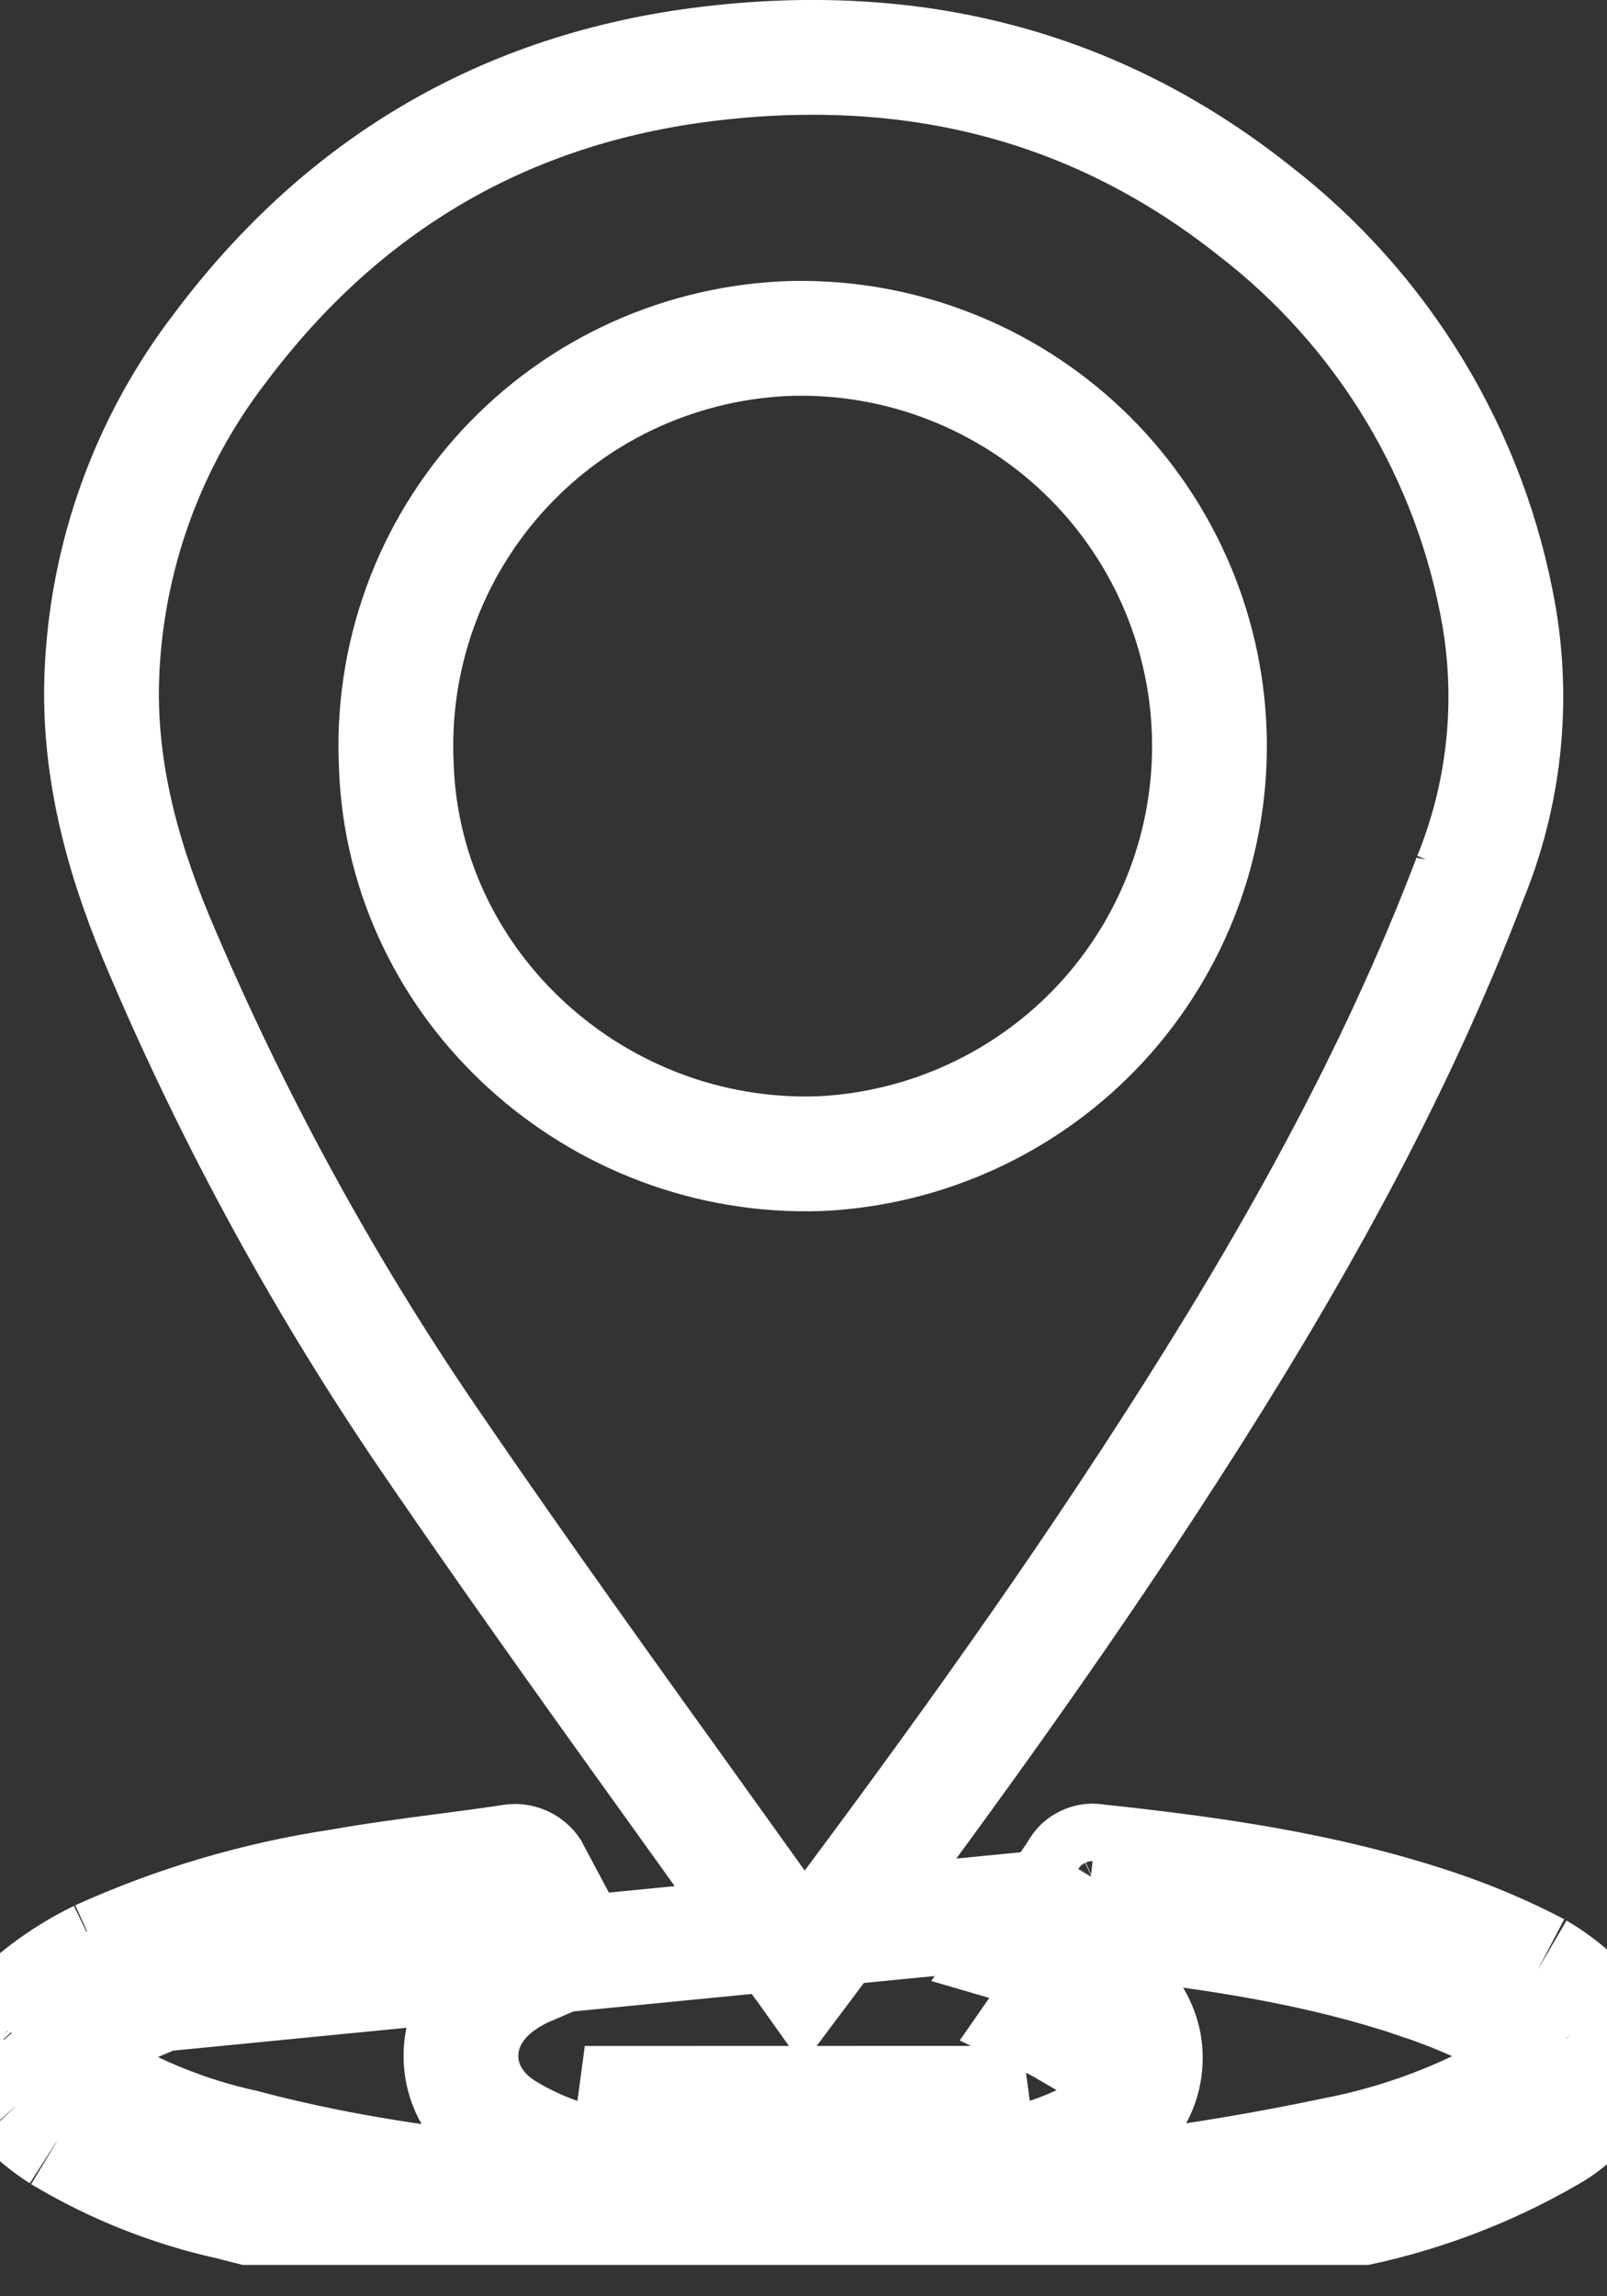 <svg width="14" height="20" viewBox="0 0 14 20" fill="none" xmlns="http://www.w3.org/2000/svg">
<rect x="0" y="0" width="14" height="20" fill="#333333" stroke="none"/>
<g clip-path="url(#clip0_13_220)">
<path d="M0.388 5.873L0.388 5.873L0.388 5.873ZM7.001 17.139C6.991 17.125 6.981 17.111 6.972 17.097L6.972 17.097L6.968 17.093C6.659 16.659 6.349 16.227 6.04 15.796C5.295 14.759 4.554 13.727 3.834 12.677L3.833 12.675C2.853 11.259 2.023 9.745 1.357 8.157C1.046 7.407 0.859 6.66 0.887 5.891L0.887 5.891C0.925 4.851 1.287 3.848 1.923 3.023L1.923 3.023L1.926 3.019C2.993 1.6 4.406 0.771 6.16 0.557C7.934 0.341 9.524 0.729 10.91 1.821L10.91 1.821L10.915 1.825C12.052 2.698 12.818 3.966 13.061 5.376C13.189 6.14 13.103 6.925 12.81 7.643L12.81 7.642L12.806 7.653C12.14 9.403 11.219 11.031 10.191 12.626L10.19 12.627C9.196 14.173 8.114 15.659 7.001 17.139ZM6.926 2.947V2.947L6.913 2.947C6.438 2.959 5.971 3.066 5.538 3.261C5.105 3.456 4.716 3.737 4.393 4.085C4.071 4.433 3.821 4.842 3.66 5.288C3.499 5.733 3.429 6.205 3.453 6.678C3.523 8.603 5.199 10.115 7.141 10.048L7.141 10.048L7.147 10.048C8.08 10.003 8.958 9.595 9.592 8.91C10.226 8.224 10.565 7.318 10.535 6.385C10.505 5.452 10.108 4.569 9.432 3.926C8.757 3.285 7.857 2.933 6.926 2.947Z" stroke="white"/>
<path d="M9.493 18.621C9.351 18.692 9.204 18.751 9.052 18.797L9.04 18.801L9.04 18.801C8.327 18.997 7.588 19.081 6.85 19.051C6.212 19.055 5.577 18.971 4.963 18.802L4.955 18.8L4.947 18.797C4.76 18.739 4.58 18.659 4.412 18.557C4.215 18.439 4.015 18.219 4.016 17.904C4.017 17.597 4.21 17.379 4.394 17.257L4.395 17.256C4.463 17.211 4.535 17.172 4.61 17.14C4.517 17.006 4.423 16.872 4.333 16.738C4.201 16.756 4.074 16.773 3.948 16.79C3.644 16.829 3.353 16.868 3.05 16.921L3.038 16.923L3.038 16.923C2.36 17.025 1.699 17.221 1.075 17.503M9.493 18.621C9.493 18.621 9.493 18.621 9.492 18.622L9.269 18.174L9.494 18.621C9.494 18.621 9.493 18.621 9.493 18.621ZM9.493 18.621C9.68 18.528 9.945 18.331 9.975 17.986C10.007 17.628 9.764 17.388 9.58 17.266L9.568 17.258L9.556 17.251C9.503 17.22 9.448 17.19 9.393 17.162M9.393 17.162L9.579 16.893L9.58 16.891C9.596 16.868 9.617 16.839 9.639 16.808C9.656 16.784 9.674 16.758 9.693 16.732M9.393 17.162C9.264 17.096 9.13 17.039 8.993 16.992L8.993 16.992L8.99 16.991C8.966 16.983 8.943 16.975 8.919 16.968L9.168 16.608M9.393 17.162L9.105 17.577C9.173 17.61 9.239 17.645 9.304 17.683L9.168 16.608M9.693 16.732C10.622 16.835 11.512 16.973 12.364 17.261L12.365 17.262C12.636 17.352 12.899 17.464 13.151 17.596M9.693 16.732C9.734 16.673 9.777 16.61 9.813 16.552L9.822 16.537L9.83 16.522C9.825 16.532 9.819 16.542 9.813 16.551C9.776 16.606 9.725 16.65 9.665 16.678C9.612 16.702 9.555 16.712 9.498 16.709C9.478 16.708 9.459 16.705 9.439 16.701L9.468 16.707L9.498 16.71C9.563 16.717 9.628 16.724 9.693 16.732ZM13.151 17.596C13.278 17.672 13.392 17.766 13.489 17.877L13.5 17.889L13.509 17.897M13.151 17.596C13.148 17.594 13.145 17.592 13.141 17.59L13.395 17.159M13.151 17.596C13.155 17.598 13.159 17.599 13.162 17.602L13.395 17.159M13.509 17.897L13.502 17.907L13.495 17.919C13.439 18.016 13.357 18.097 13.259 18.153L13.259 18.153L13.255 18.155C12.749 18.451 12.196 18.658 11.62 18.768L11.62 18.768L11.61 18.77C9.747 19.162 7.841 19.307 5.94 19.201L5.936 19.201C4.63 19.138 3.363 19.025 2.136 18.701L2.126 18.698L2.116 18.696C1.649 18.593 1.202 18.415 0.792 18.17M13.509 17.897L13.511 17.899C13.51 17.899 13.51 17.898 13.51 17.897C13.51 17.896 13.51 17.895 13.51 17.895L13.509 17.897ZM0.792 18.17C0.704 18.113 0.623 18.045 0.552 17.969M0.792 18.17C0.794 18.171 0.796 18.172 0.798 18.174L0.529 18.595M0.792 18.17C0.79 18.169 0.788 18.167 0.786 18.166L0.529 18.595M0.552 17.969C0.523 17.935 0.513 17.913 0.509 17.903M0.552 17.969C0.553 17.97 0.554 17.971 0.555 17.973L0.181 18.305M0.552 17.969C0.55 17.967 0.549 17.966 0.547 17.964L0.181 18.305M0.509 17.903C0.513 17.896 0.524 17.881 0.549 17.858L0.549 17.858L0.551 17.857C0.708 17.715 0.884 17.596 1.075 17.503M0.509 17.903C0.509 17.901 0.508 17.899 0.508 17.898M0.509 17.903C0.509 17.904 0.509 17.905 0.508 17.905C0.507 17.907 0.507 17.907 0.507 17.907C0.507 17.907 0.508 17.905 0.508 17.901C0.508 17.9 0.508 17.899 0.508 17.898M1.075 17.503C1.073 17.504 1.071 17.505 1.069 17.506L0.862 17.05M1.075 17.503C1.076 17.502 1.078 17.501 1.08 17.5L0.862 17.05M0.862 17.05C0.627 17.164 0.41 17.311 0.216 17.485M0.862 17.05C1.531 16.747 2.238 16.538 2.964 16.429C3.274 16.374 3.587 16.333 3.9 16.292C4.082 16.268 4.264 16.244 4.445 16.217C4.484 16.208 4.526 16.212 4.563 16.229C4.599 16.246 4.629 16.274 4.648 16.31L0.216 17.485M0.216 17.485C-0.053 17.725 -0.057 18.036 0.181 18.305M0.216 17.485L9.168 16.608M9.168 16.608C9.193 16.572 9.218 16.537 9.243 16.501C9.293 16.431 9.344 16.36 9.389 16.287C9.404 16.258 9.428 16.236 9.458 16.223C9.487 16.209 9.52 16.206 9.551 16.213C10.558 16.32 11.558 16.461 12.524 16.787C12.824 16.888 13.115 17.012 13.395 17.159M0.181 18.305C0.284 18.416 0.401 18.513 0.529 18.595M0.529 18.595C0.987 18.87 1.487 19.069 2.009 19.184C3.287 19.522 4.596 19.637 5.912 19.7C7.857 19.809 9.808 19.66 11.713 19.259C12.345 19.138 12.952 18.911 13.508 18.587C13.682 18.487 13.827 18.344 13.928 18.17C13.991 18.075 14.019 17.961 14.007 17.847C13.996 17.733 13.945 17.627 13.864 17.546C13.729 17.393 13.571 17.262 13.395 17.159M0.508 17.898C0.508 17.897 0.508 17.897 0.508 17.897L0.508 17.898ZM6.858 18.551C7.549 18.58 8.241 18.502 8.907 18.319L5.095 18.32C5.67 18.478 6.263 18.555 6.858 18.551Z" stroke="white"/>
</g>
<defs>
<clipPath id="clip0_13_220">
<rect width="14" height="19.727" fill="white"/>
</clipPath>
</defs>
</svg>
